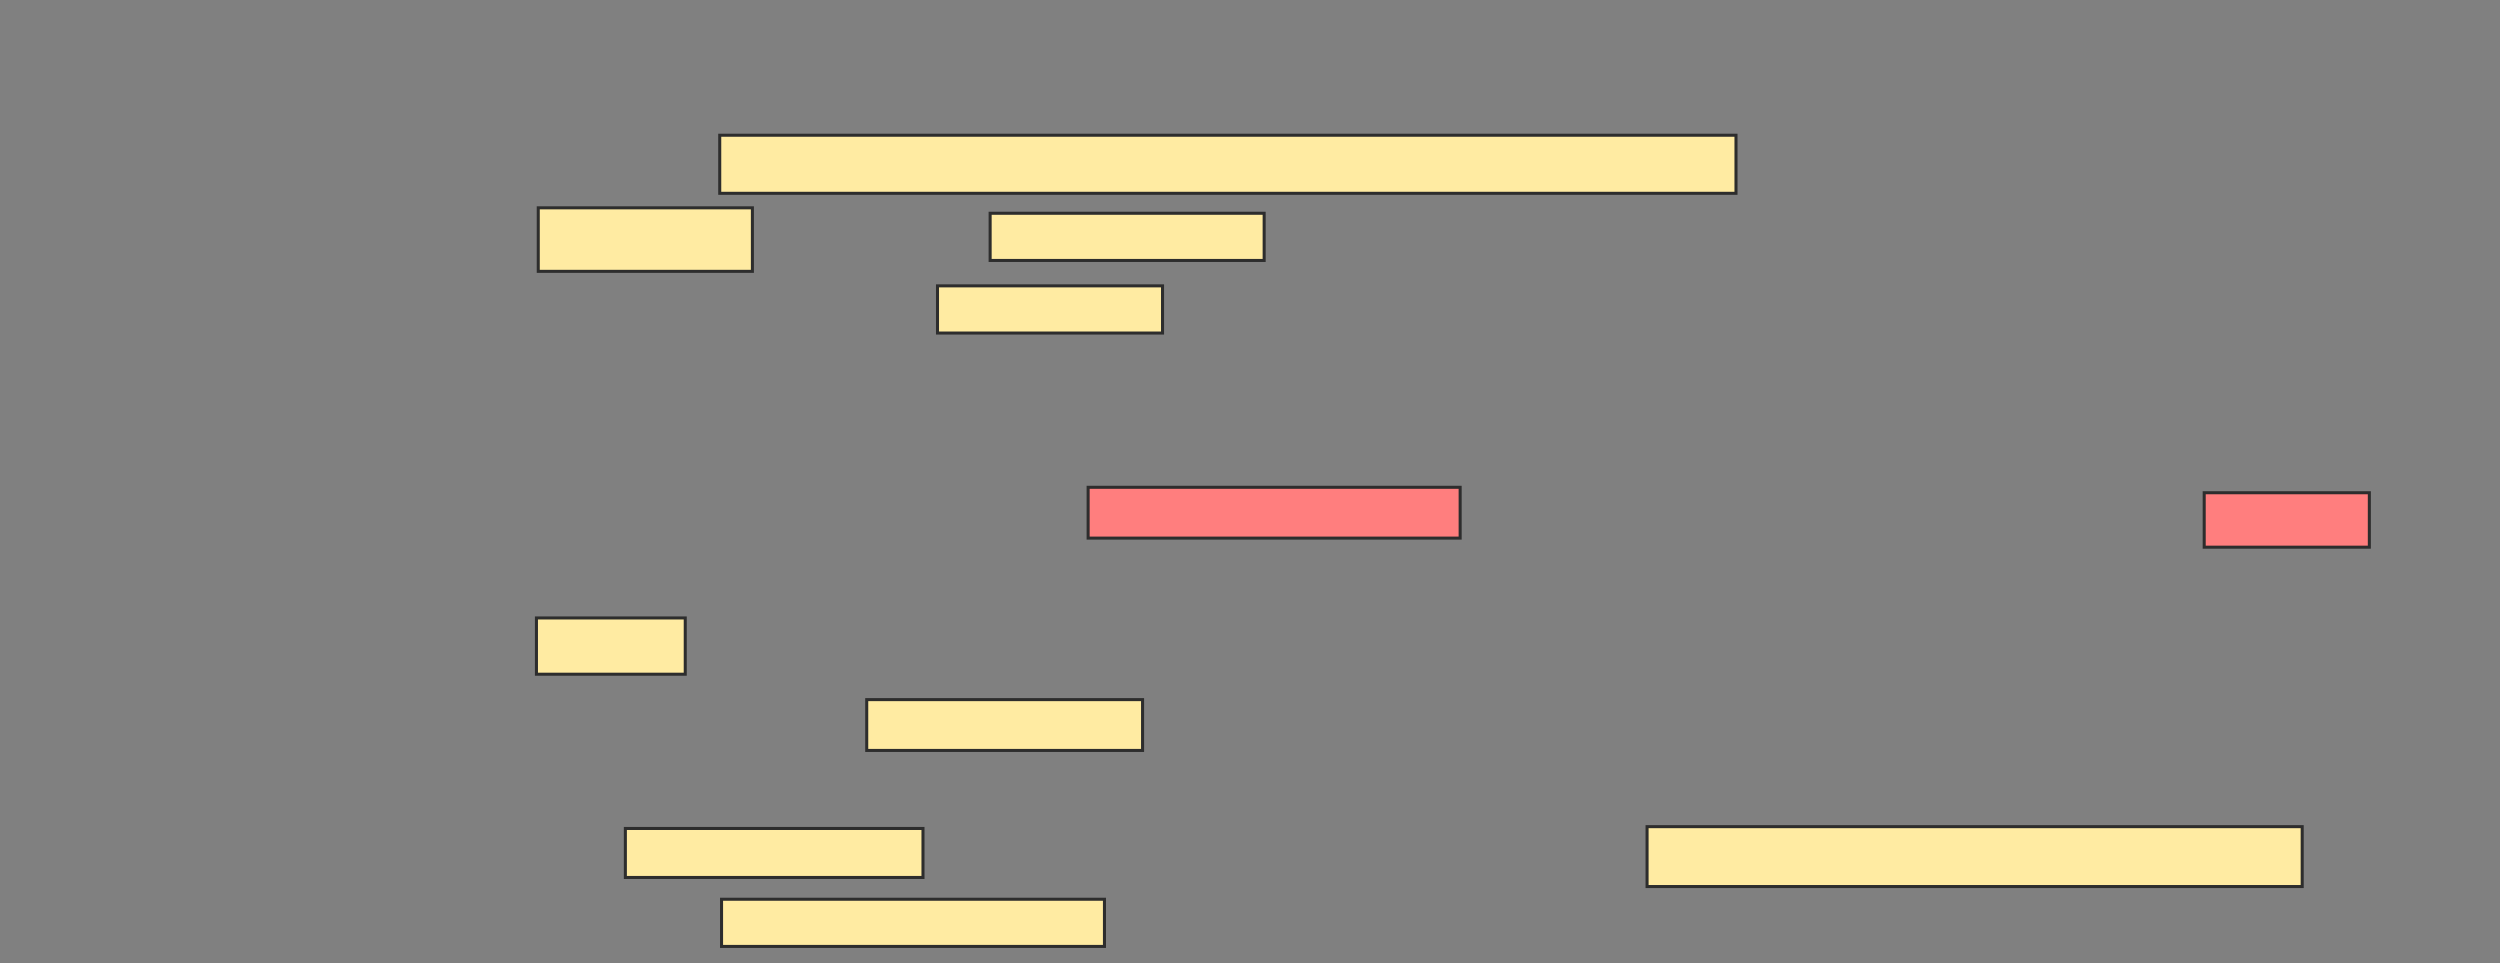 <svg xmlns="http://www.w3.org/2000/svg" width="820" height="316">
 <rect width="100%" height="100%" fill="#808080" stroke="none"/>
 <!-- Created with Image Occlusion Enhanced -->
 <g>
  <title>Labels</title>
 </g>
 <g>
  <title>Masks</title>
  <g id="284dbb422b7a4cc28c1a7a05d76256fe-ao-1">
   <rect height="19.048" width="333.333" y="44.357" x="236.071" stroke="#2D2D2D" fill="#FFEBA2"/>
   <rect height="20.833" width="70.238" y="68.167" x="176.548" stroke="#2D2D2D" fill="#FFEBA2"/>
   <rect height="15.476" width="89.881" y="69.952" x="324.762" stroke="#2D2D2D" fill="#FFEBA2"/>
   <rect height="15.476" width="73.81" y="93.762" x="307.5" stroke="#2D2D2D" fill="#FFEBA2"/>
  </g>
  <g id="284dbb422b7a4cc28c1a7a05d76256fe-ao-2" class="qshape">
   <rect height="16.667" width="122.024" y="159.833" x="356.905" stroke="#2D2D2D" fill="#FF7E7E" class="qshape"/>
   <rect height="17.857" width="54.167" y="161.619" x="722.976" stroke="#2D2D2D" fill="#FF7E7E" class="qshape"/>
  </g>
  <g id="284dbb422b7a4cc28c1a7a05d76256fe-ao-3">
   <rect height="18.452" width="48.81" y="202.69" x="175.952" stroke="#2D2D2D" fill="#FFEBA2"/>
   <rect height="16.667" width="90.476" y="229.476" x="284.286" stroke="#2D2D2D" fill="#FFEBA2"/>
   <rect height="16.071" width="97.619" y="271.738" x="205.119" stroke="#2D2D2D" fill="#FFEBA2"/>
   <rect height="19.643" width="214.881" y="271.143" x="540.238" stroke="#2D2D2D" fill="#FFEBA2"/>
   <rect height="15.476" width="125.595" y="294.952" x="236.667" stroke="#2D2D2D" fill="#FFEBA2"/>
  </g>
 </g>
</svg>
